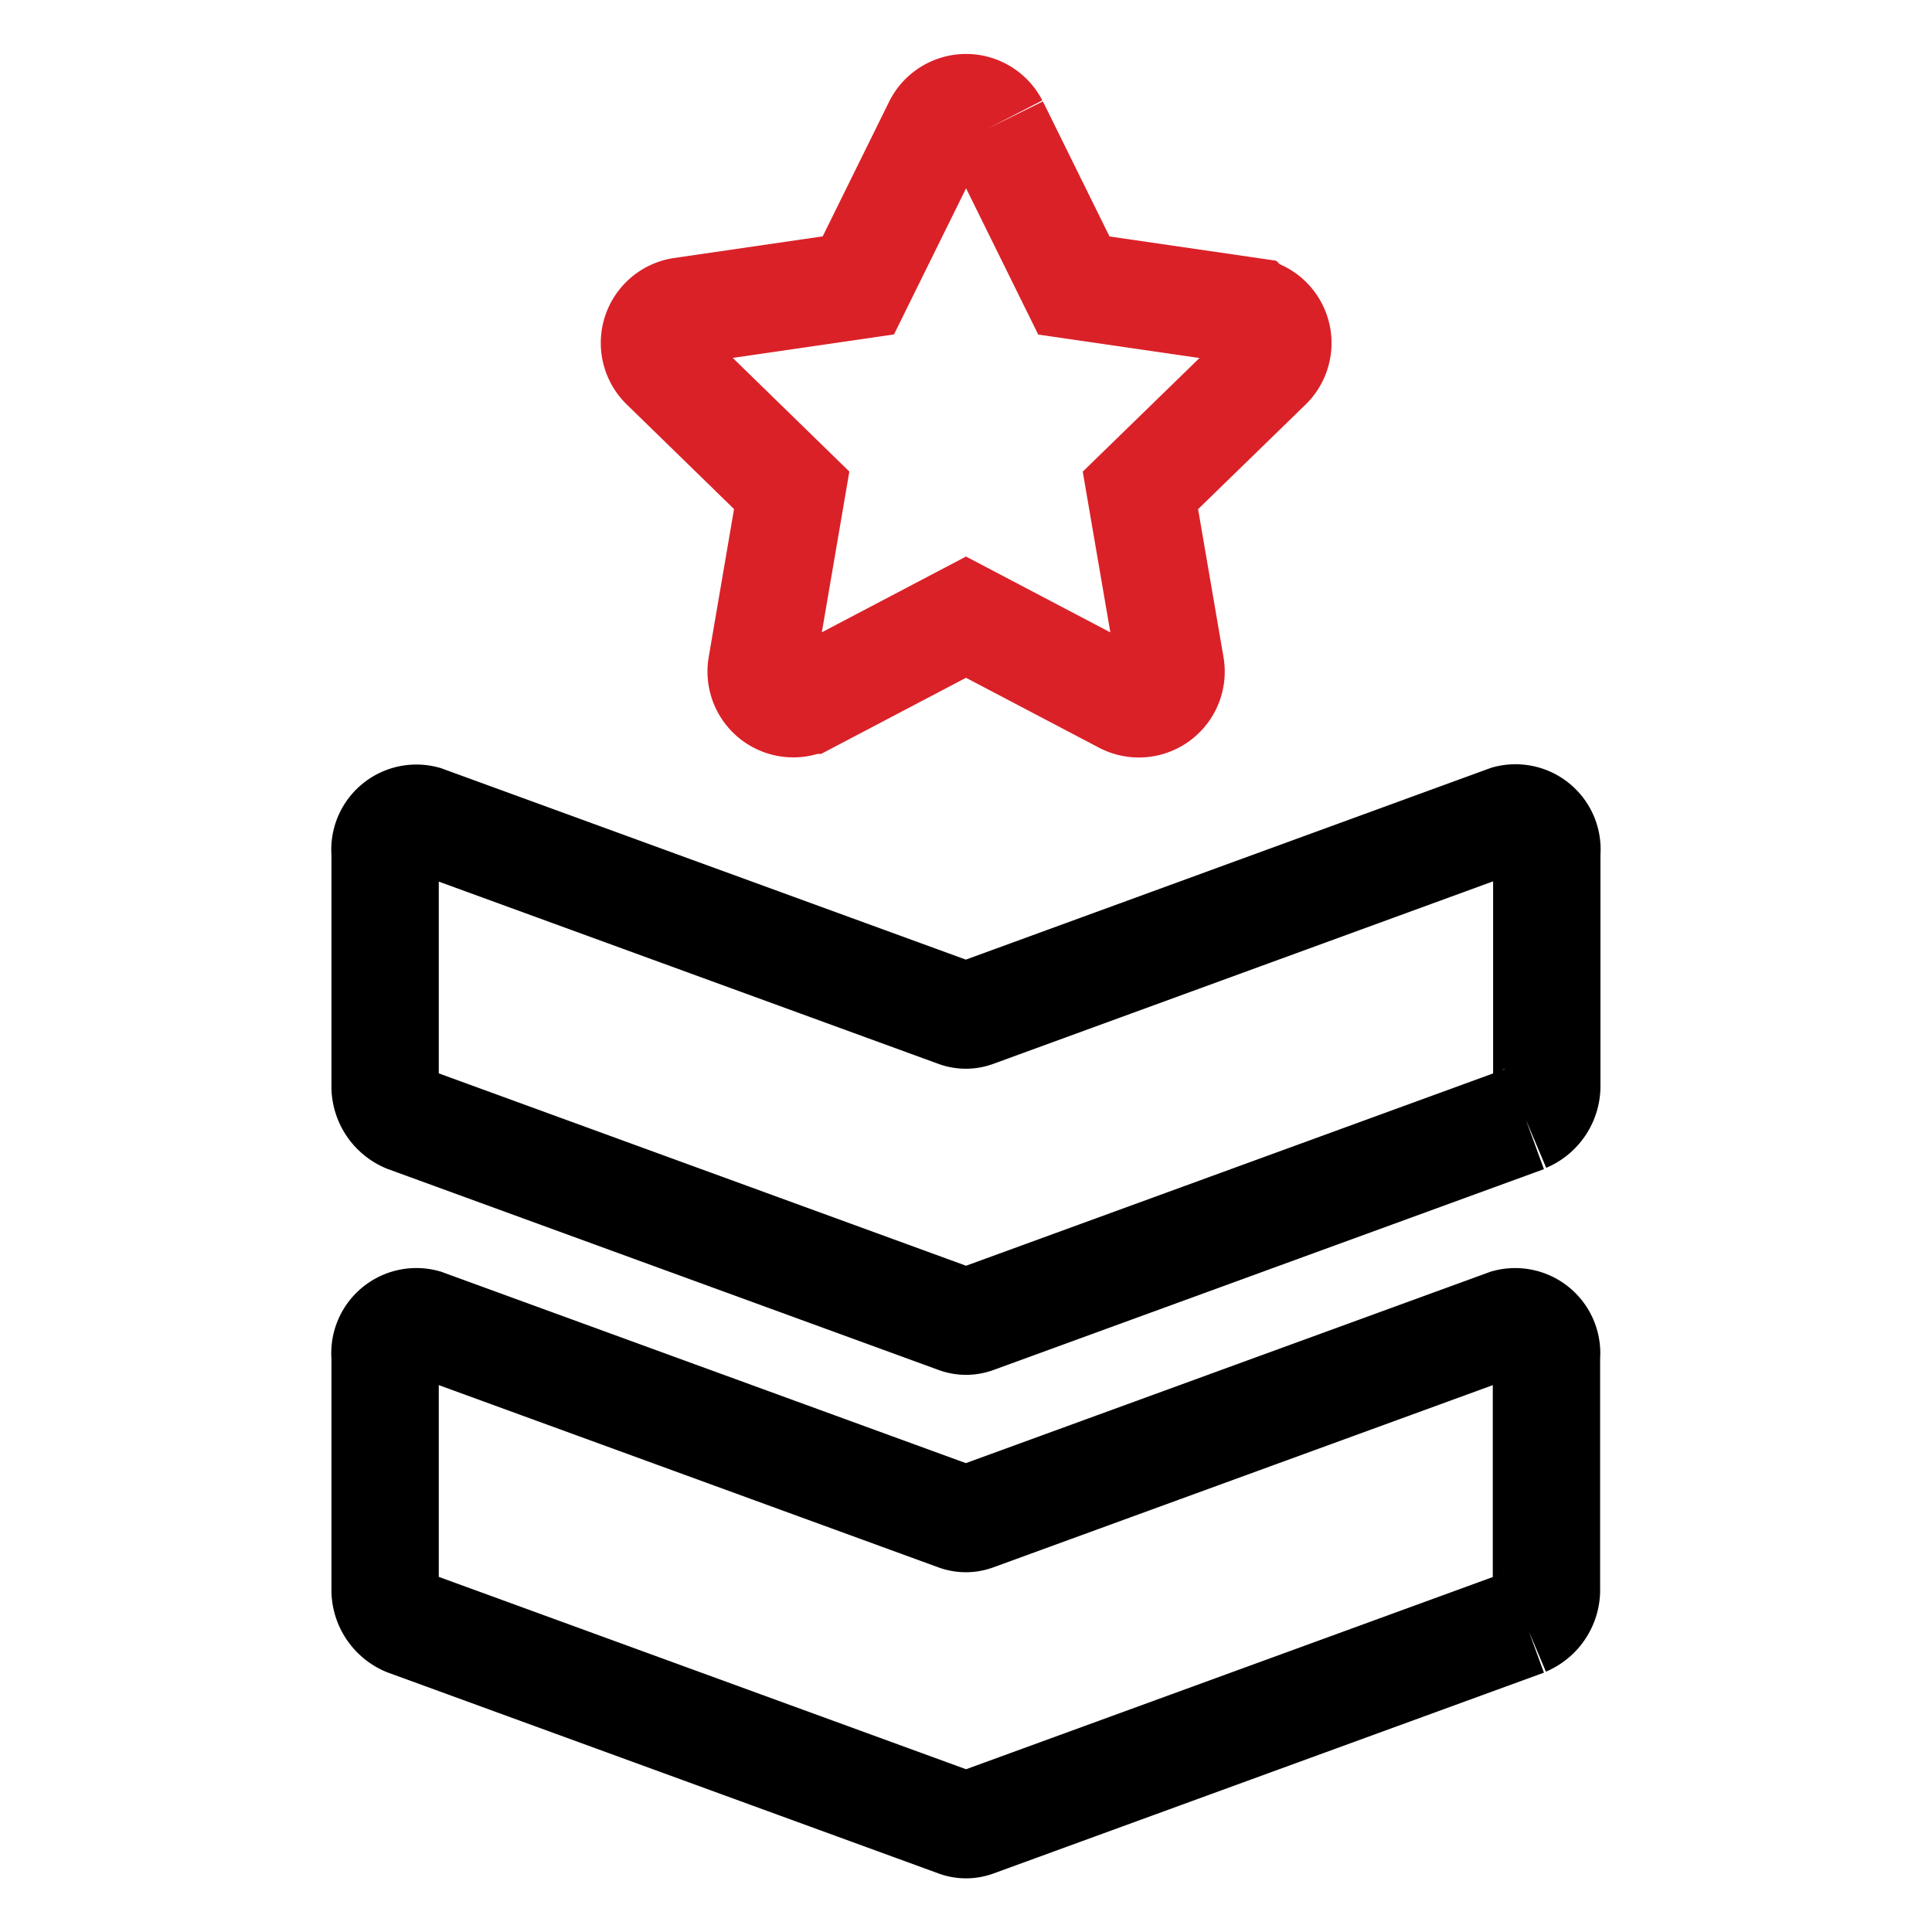 <svg id="icon_army" xmlns="http://www.w3.org/2000/svg" width="18" height="18" viewBox="0 0 18 18">
    <defs>
        <style>
            .cls-2{fill:none;stroke:#000}
        </style>
    </defs>
    <path id="사각형_3529" data-name="사각형 3529" style="fill:none" d="M0 0h18v18H0z"/>
    <g id="그룹_109431" data-name="그룹 109431" transform="translate(3.591 1)">
        <g id="그룹_109432" data-name="그룹 109432">
            <path id="패스_36349" data-name="패스 36349" class="cls-2" d="M22.733 35.629 17.605 37.5a.244.244 0 0 1-.169 0l-5.128-1.871a.328.328 0 0 1-.2-.314v-2.162a.293.293 0 0 1 .367-.314l4.959 1.809a.244.244 0 0 0 .169 0l4.959-1.809a.293.293 0 0 1 .366.314v2.162a.328.328 0 0 1-.2.314" transform="translate(-12.111 -21.515)"/>
            <path id="패스_36350" data-name="패스 36350" class="cls-2" d="m22.733 23.293-5.128 1.871a.244.244 0 0 1-.169 0l-5.128-1.871a.328.328 0 0 1-.2-.314v-2.162a.293.293 0 0 1 .367-.314l4.959 1.809a.244.244 0 0 0 .169 0l4.962-1.812a.293.293 0 0 1 .366.314v2.162a.328.328 0 0 1-.2.314" transform="translate(-12.111 -13.87)"/>
            <path id="패스_36351" data-name="패스 36351" d="m24.678 2.942.737 1.494 1.649.24a.3.3 0 0 1 .165.507l-1.194 1.162.282 1.642a.3.3 0 0 1-.432.314l-1.475-.775-1.473.774a.3.3 0 0 1-.432-.314l.281-1.642-1.192-1.162a.3.3 0 0 1 .165-.507l1.648-.24.737-1.494a.3.3 0 0 1 .533 0" transform="translate(-19.001 -2.776)" style="stroke:#da2128;fill:none"/>
        </g>
    </g>
</svg>
